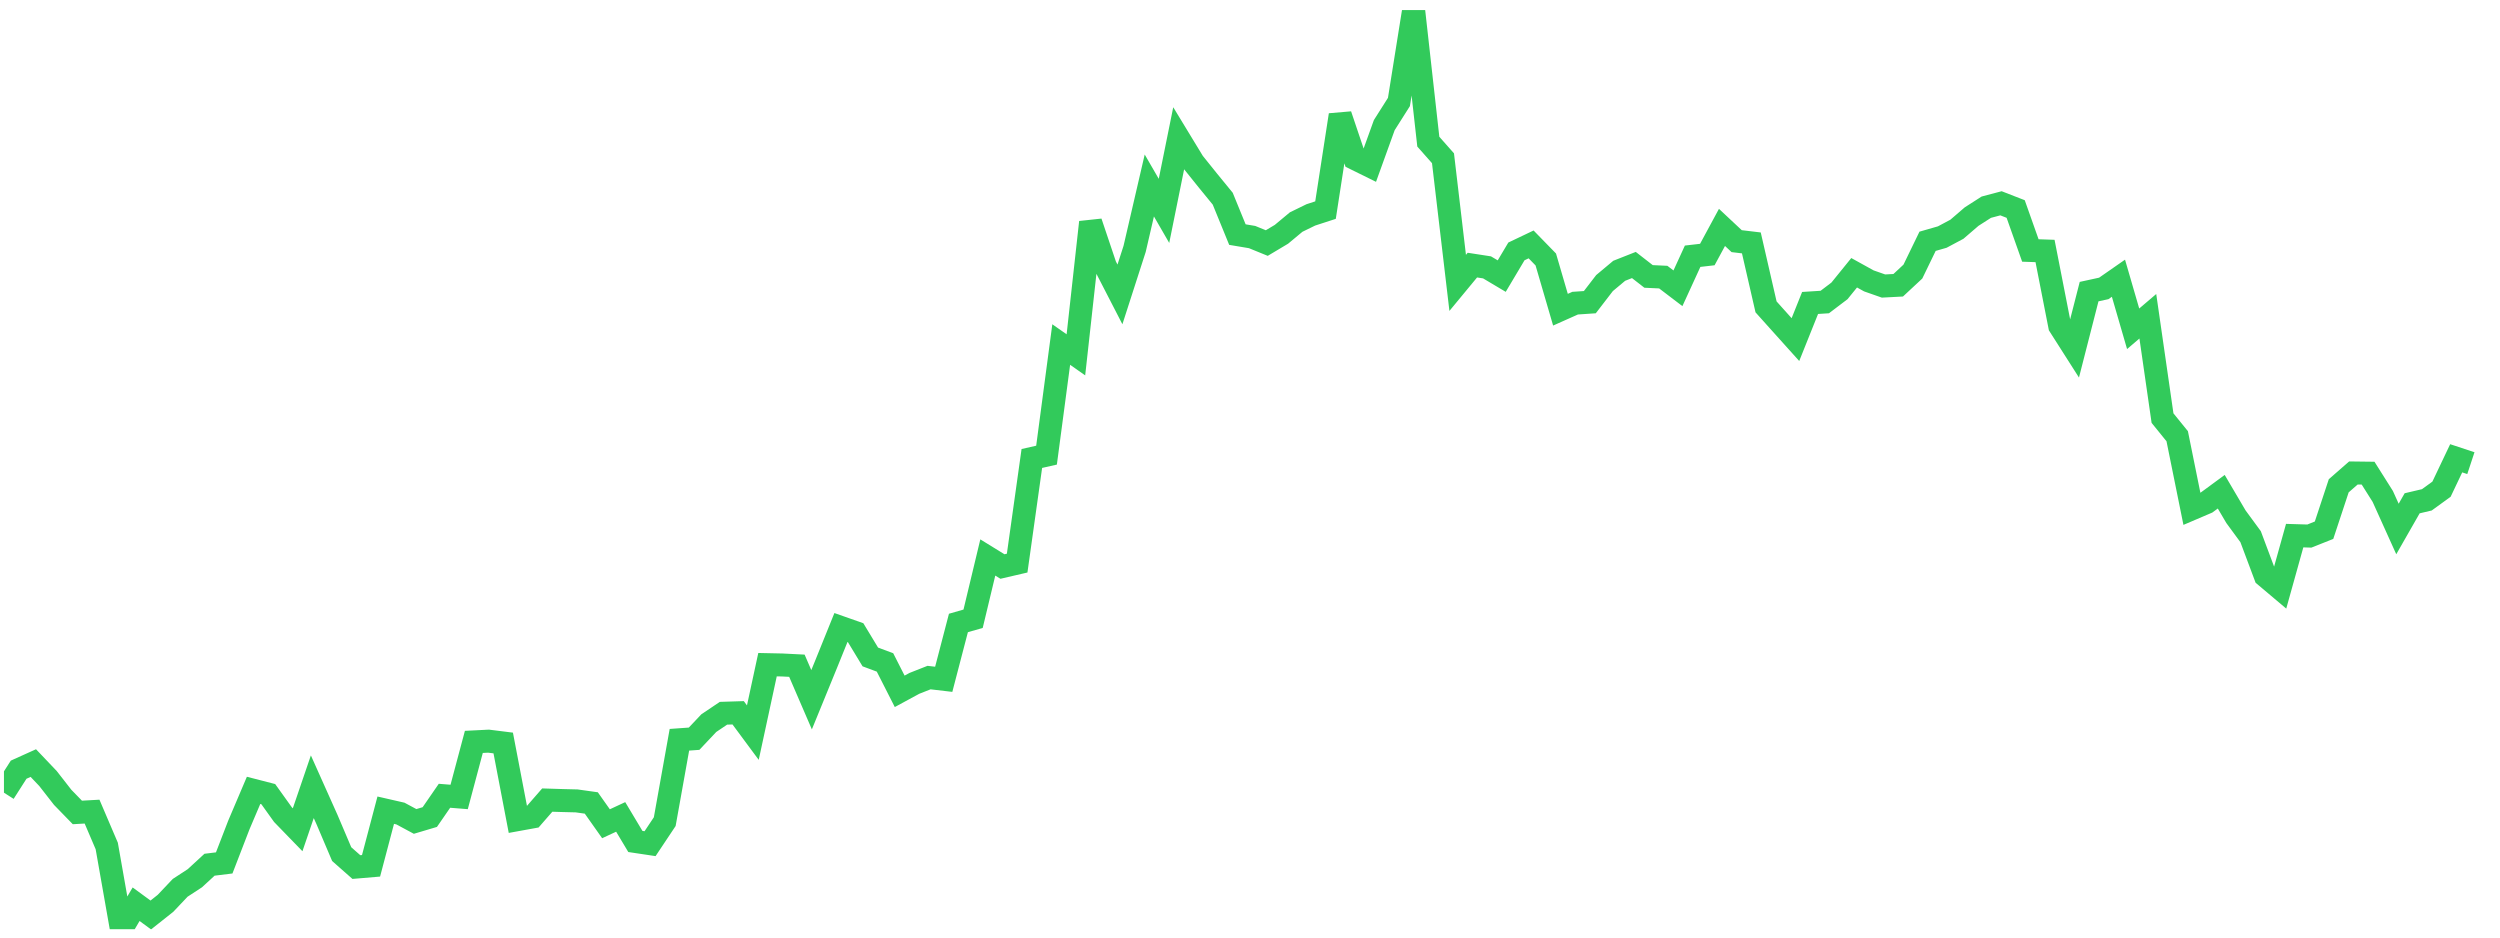 <svg width="136" height="51" viewBox="0 0 136 51" fill="none" xmlns="http://www.w3.org/2000/svg">
<g clip-path="url(#clip0_2_486)">
<path d="M0.215 43.122L1.014 41.871L1.812 41.511L2.611 42.351L3.41 43.375L4.209 44.197L5.008 44.152L5.807 46.021L6.605 50.548L7.404 49.19L8.203 49.775L9.002 49.142L9.801 48.298L10.6 47.776L11.398 47.041L12.197 46.943L12.996 44.873L13.795 42.995L14.594 43.201L15.392 44.315L16.191 45.139L16.99 42.799L17.789 44.584L18.588 46.464L19.386 47.168L20.185 47.1L20.984 44.074L21.783 44.257L22.582 44.686L23.381 44.448L24.179 43.29L24.978 43.354L25.777 40.359L26.576 40.319L27.375 40.419L28.173 44.585L28.972 44.44L29.771 43.524L30.57 43.549L31.369 43.569L32.167 43.681L32.966 44.812L33.765 44.44L34.564 45.776L35.363 45.896L36.162 44.697L36.96 40.243L37.759 40.186L38.558 39.339L39.357 38.801L40.156 38.776L40.955 39.855L41.753 36.158L42.552 36.175L43.351 36.215L44.15 38.066L44.949 36.112L45.747 34.137L46.546 34.418L47.345 35.738L48.144 36.036L48.943 37.608L49.742 37.175L50.54 36.86L51.339 36.954L52.138 33.89L52.937 33.66L53.736 30.327L54.534 30.819L55.333 30.633L56.132 24.941L56.931 24.76L57.73 18.743L58.529 19.303L59.327 12.09L60.126 14.465L60.925 16.016L61.724 13.537L62.523 10.09L63.321 11.472L64.12 7.523L64.919 8.837L65.718 9.832L66.517 10.809L67.315 12.762L68.114 12.896L68.913 13.222L69.712 12.745L70.511 12.08L71.309 11.69L72.108 11.43L72.907 6.256L73.706 8.628L74.505 9.022L75.304 6.808L76.102 5.548L76.901 0.548L77.7 7.706L78.499 8.609L79.298 15.389L80.097 14.422L80.895 14.545L81.694 15.02L82.493 13.677L83.292 13.296L84.091 14.116L84.889 16.848L85.688 16.492L86.487 16.438L87.286 15.399L88.085 14.731L88.883 14.416L89.682 15.038L90.481 15.075L91.28 15.683L92.079 13.939L92.878 13.847L93.676 12.371L94.475 13.119L95.274 13.214L96.073 16.694L96.872 17.585L97.671 18.474L98.469 16.481L99.268 16.43L100.067 15.824L100.866 14.838L101.665 15.28L102.463 15.56L103.262 15.518L104.061 14.774L104.86 13.126L105.659 12.896L106.457 12.47L107.256 11.783L108.055 11.271L108.854 11.059L109.653 11.37L110.452 13.626L111.25 13.653L112.049 17.732L112.848 18.986L113.647 15.864L114.446 15.69L115.244 15.135L116.043 17.886L116.842 17.205L117.641 22.745L118.44 23.731L119.239 27.678L120.037 27.337L120.836 26.75L121.635 28.108L122.434 29.197L123.233 31.33L124.031 32.003L124.83 29.138L125.629 29.162L126.428 28.844L127.227 26.427L128.025 25.73L128.824 25.74L129.623 27.007L130.422 28.777L131.221 27.379L132.02 27.191L132.818 26.612L133.617 24.931L134.416 25.195" stroke="#32CA5B" stroke-width="1.25"/>
</g>
<defs>
<clipPath id="clip0_2_486">
<rect width="135" height="50" fill="white" transform="translate(0.215 0.548)"/>
</clipPath>
</defs>
</svg>
